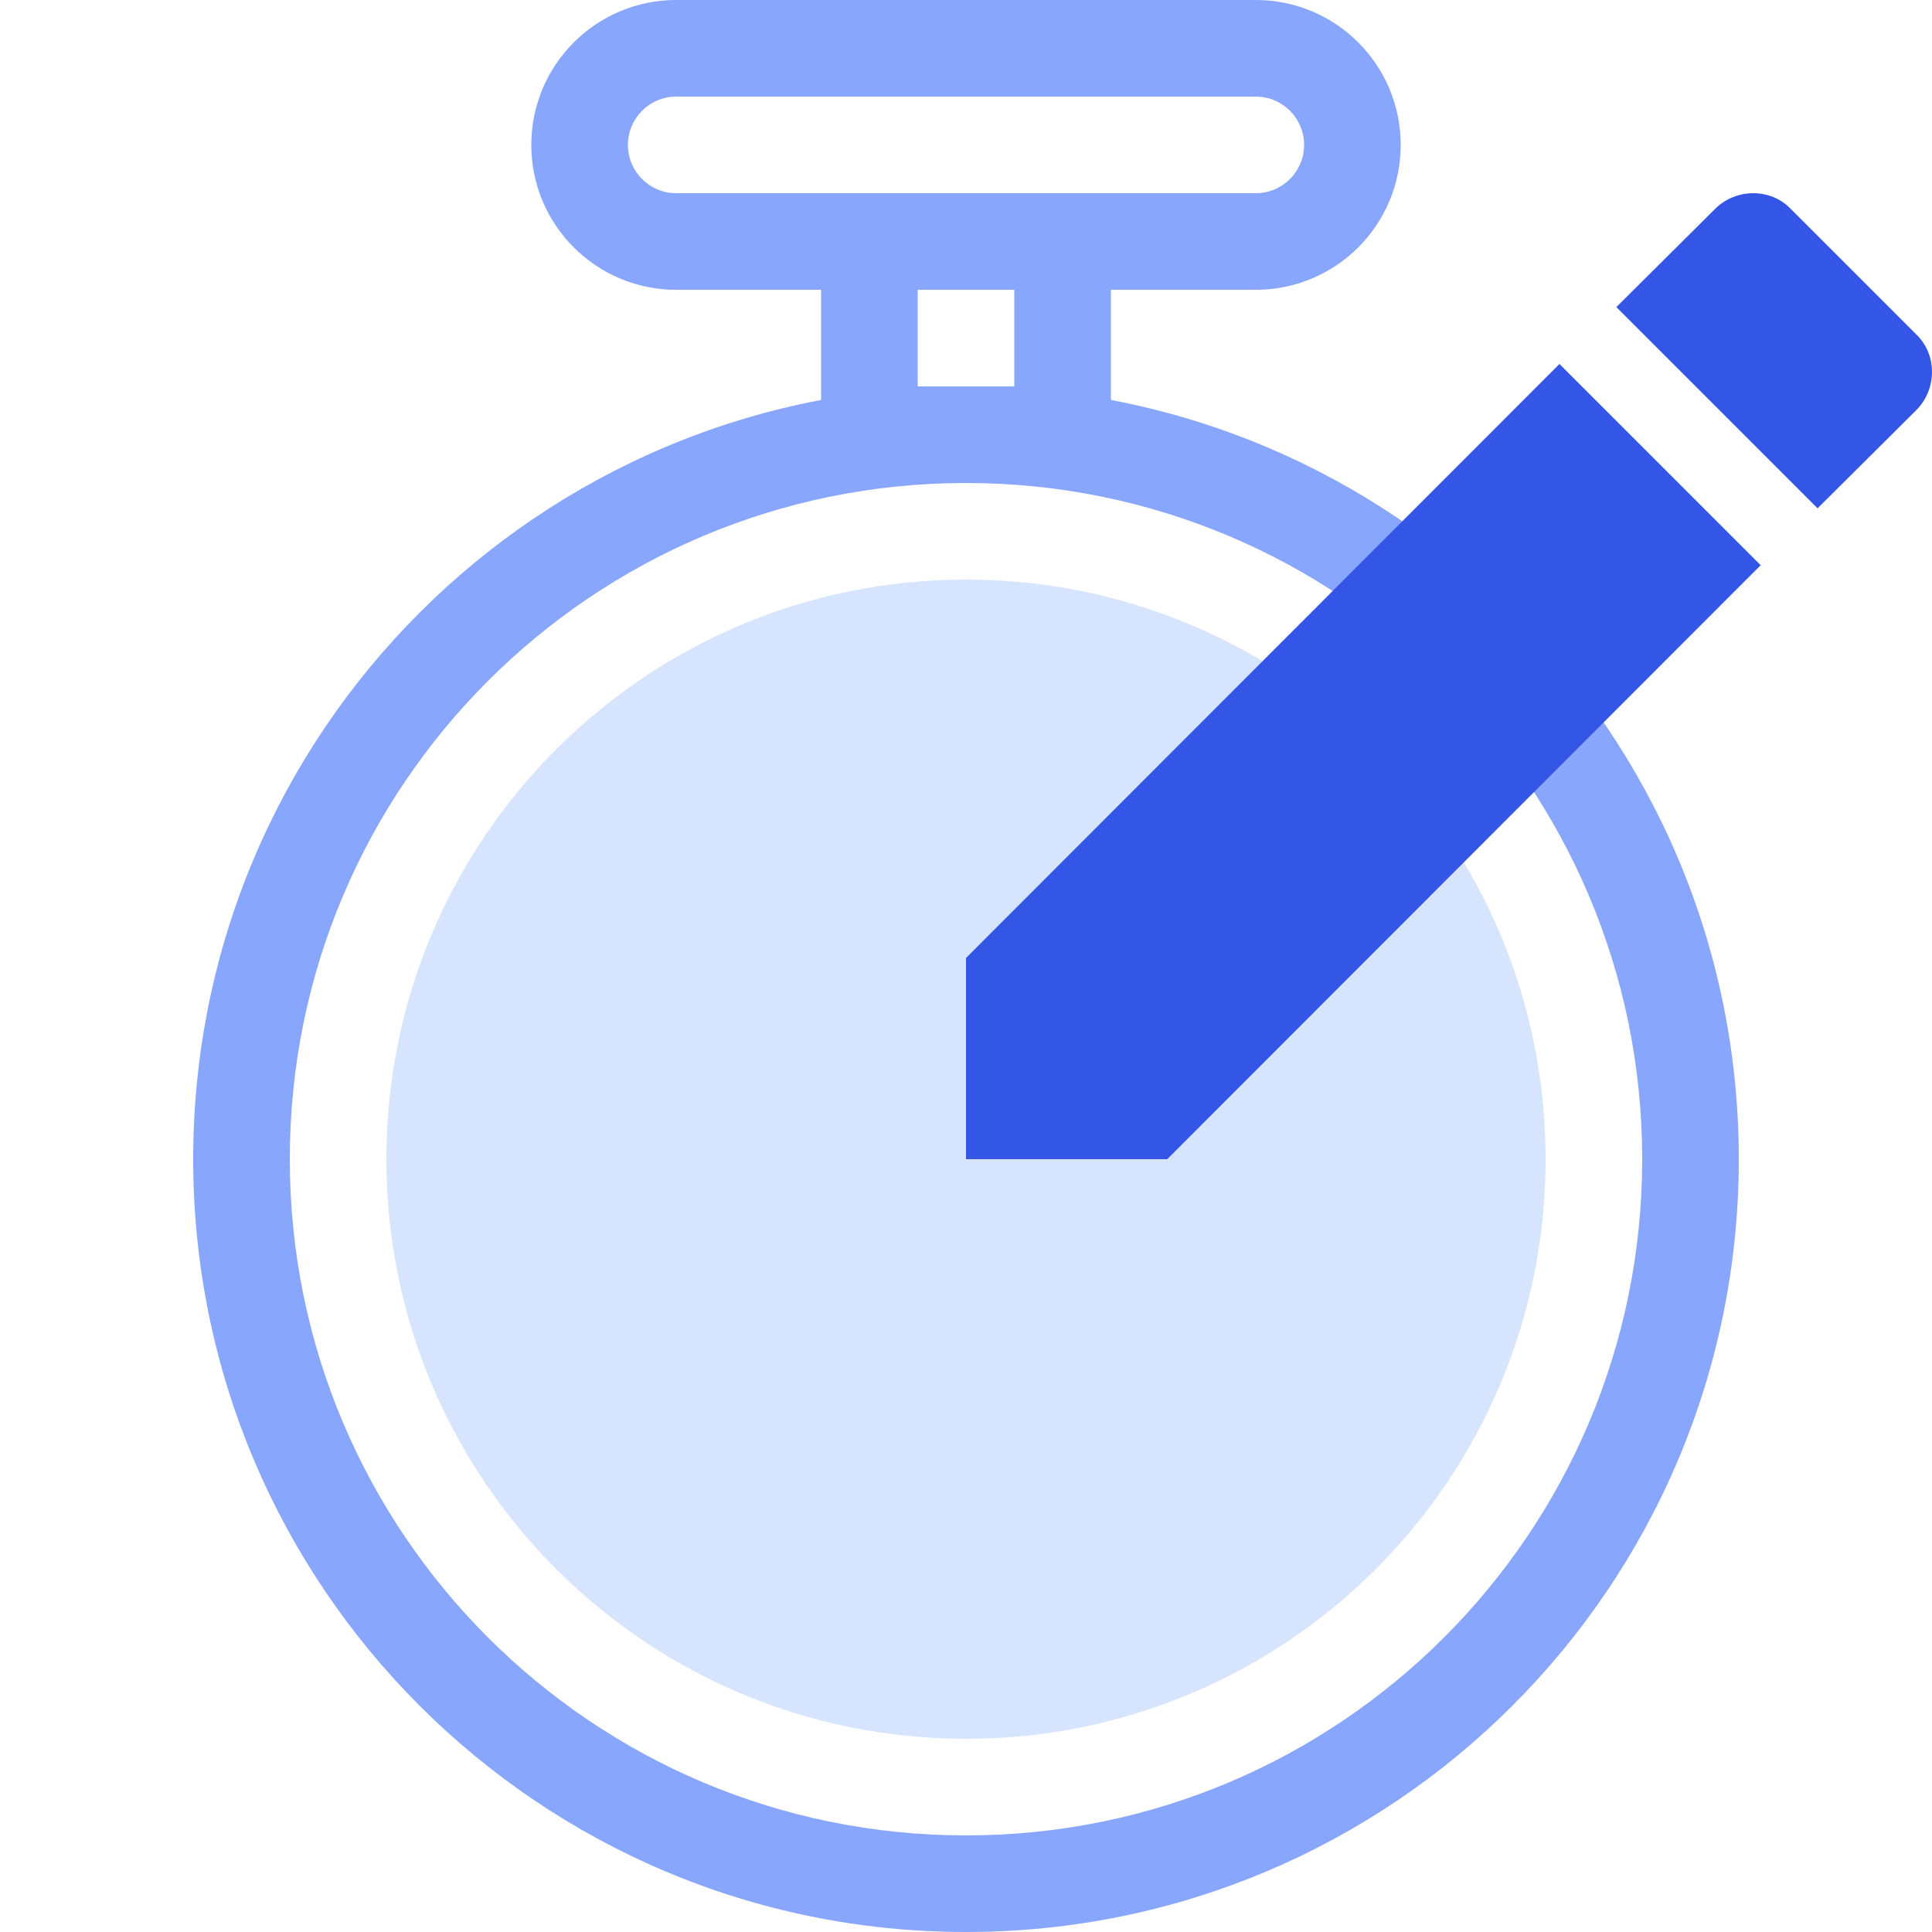 <svg width="40" height="40" viewBox="0 0 40 40" fill="none" xmlns="http://www.w3.org/2000/svg">
<path fill-rule="evenodd" clip-rule="evenodd" d="M20 38C27.732 38 34 31.732 34 24C34 16.268 27.732 10 20 10C12.268 10 6 16.268 6 24C6 31.732 12.268 38 20 38ZM20 40C28.837 40 36 32.837 36 24C36 15.163 28.837 8 20 8C11.163 8 4 15.163 4 24C4 32.837 11.163 40 20 40Z" fill="#88A6FC"/>
<path d="M32 24C32 30.627 26.627 36 20 36C13.373 36 8 30.627 8 24C8 17.373 13.373 12 20 12C26.627 12 32 17.373 32 24Z" fill="#D7E4FE"/>
<path d="M39.675 8.491C40.108 8.058 40.108 7.336 39.675 6.925L37.075 4.325C36.664 3.892 35.942 3.892 35.509 4.325L33.465 6.358L37.631 10.524L39.675 8.491ZM20 19.834V24H24.166L36.453 11.702L32.287 7.536L20 19.834Z" fill="#3356E6"/>
<path fill-rule="evenodd" clip-rule="evenodd" d="M26 2H14C13.448 2 13 2.448 13 3C13 3.552 13.448 4 14 4H26C26.552 4 27 3.552 27 3C27 2.448 26.552 2 26 2ZM14 0C12.343 0 11 1.343 11 3C11 4.657 12.343 6 14 6H26C27.657 6 29 4.657 29 3C29 1.343 27.657 0 26 0H14Z" fill="#88A6FC"/>
<path fill-rule="evenodd" clip-rule="evenodd" d="M21 6H19V8H21V6ZM17 4V10H23V4H17Z" fill="#88A6FC"/>
</svg>
